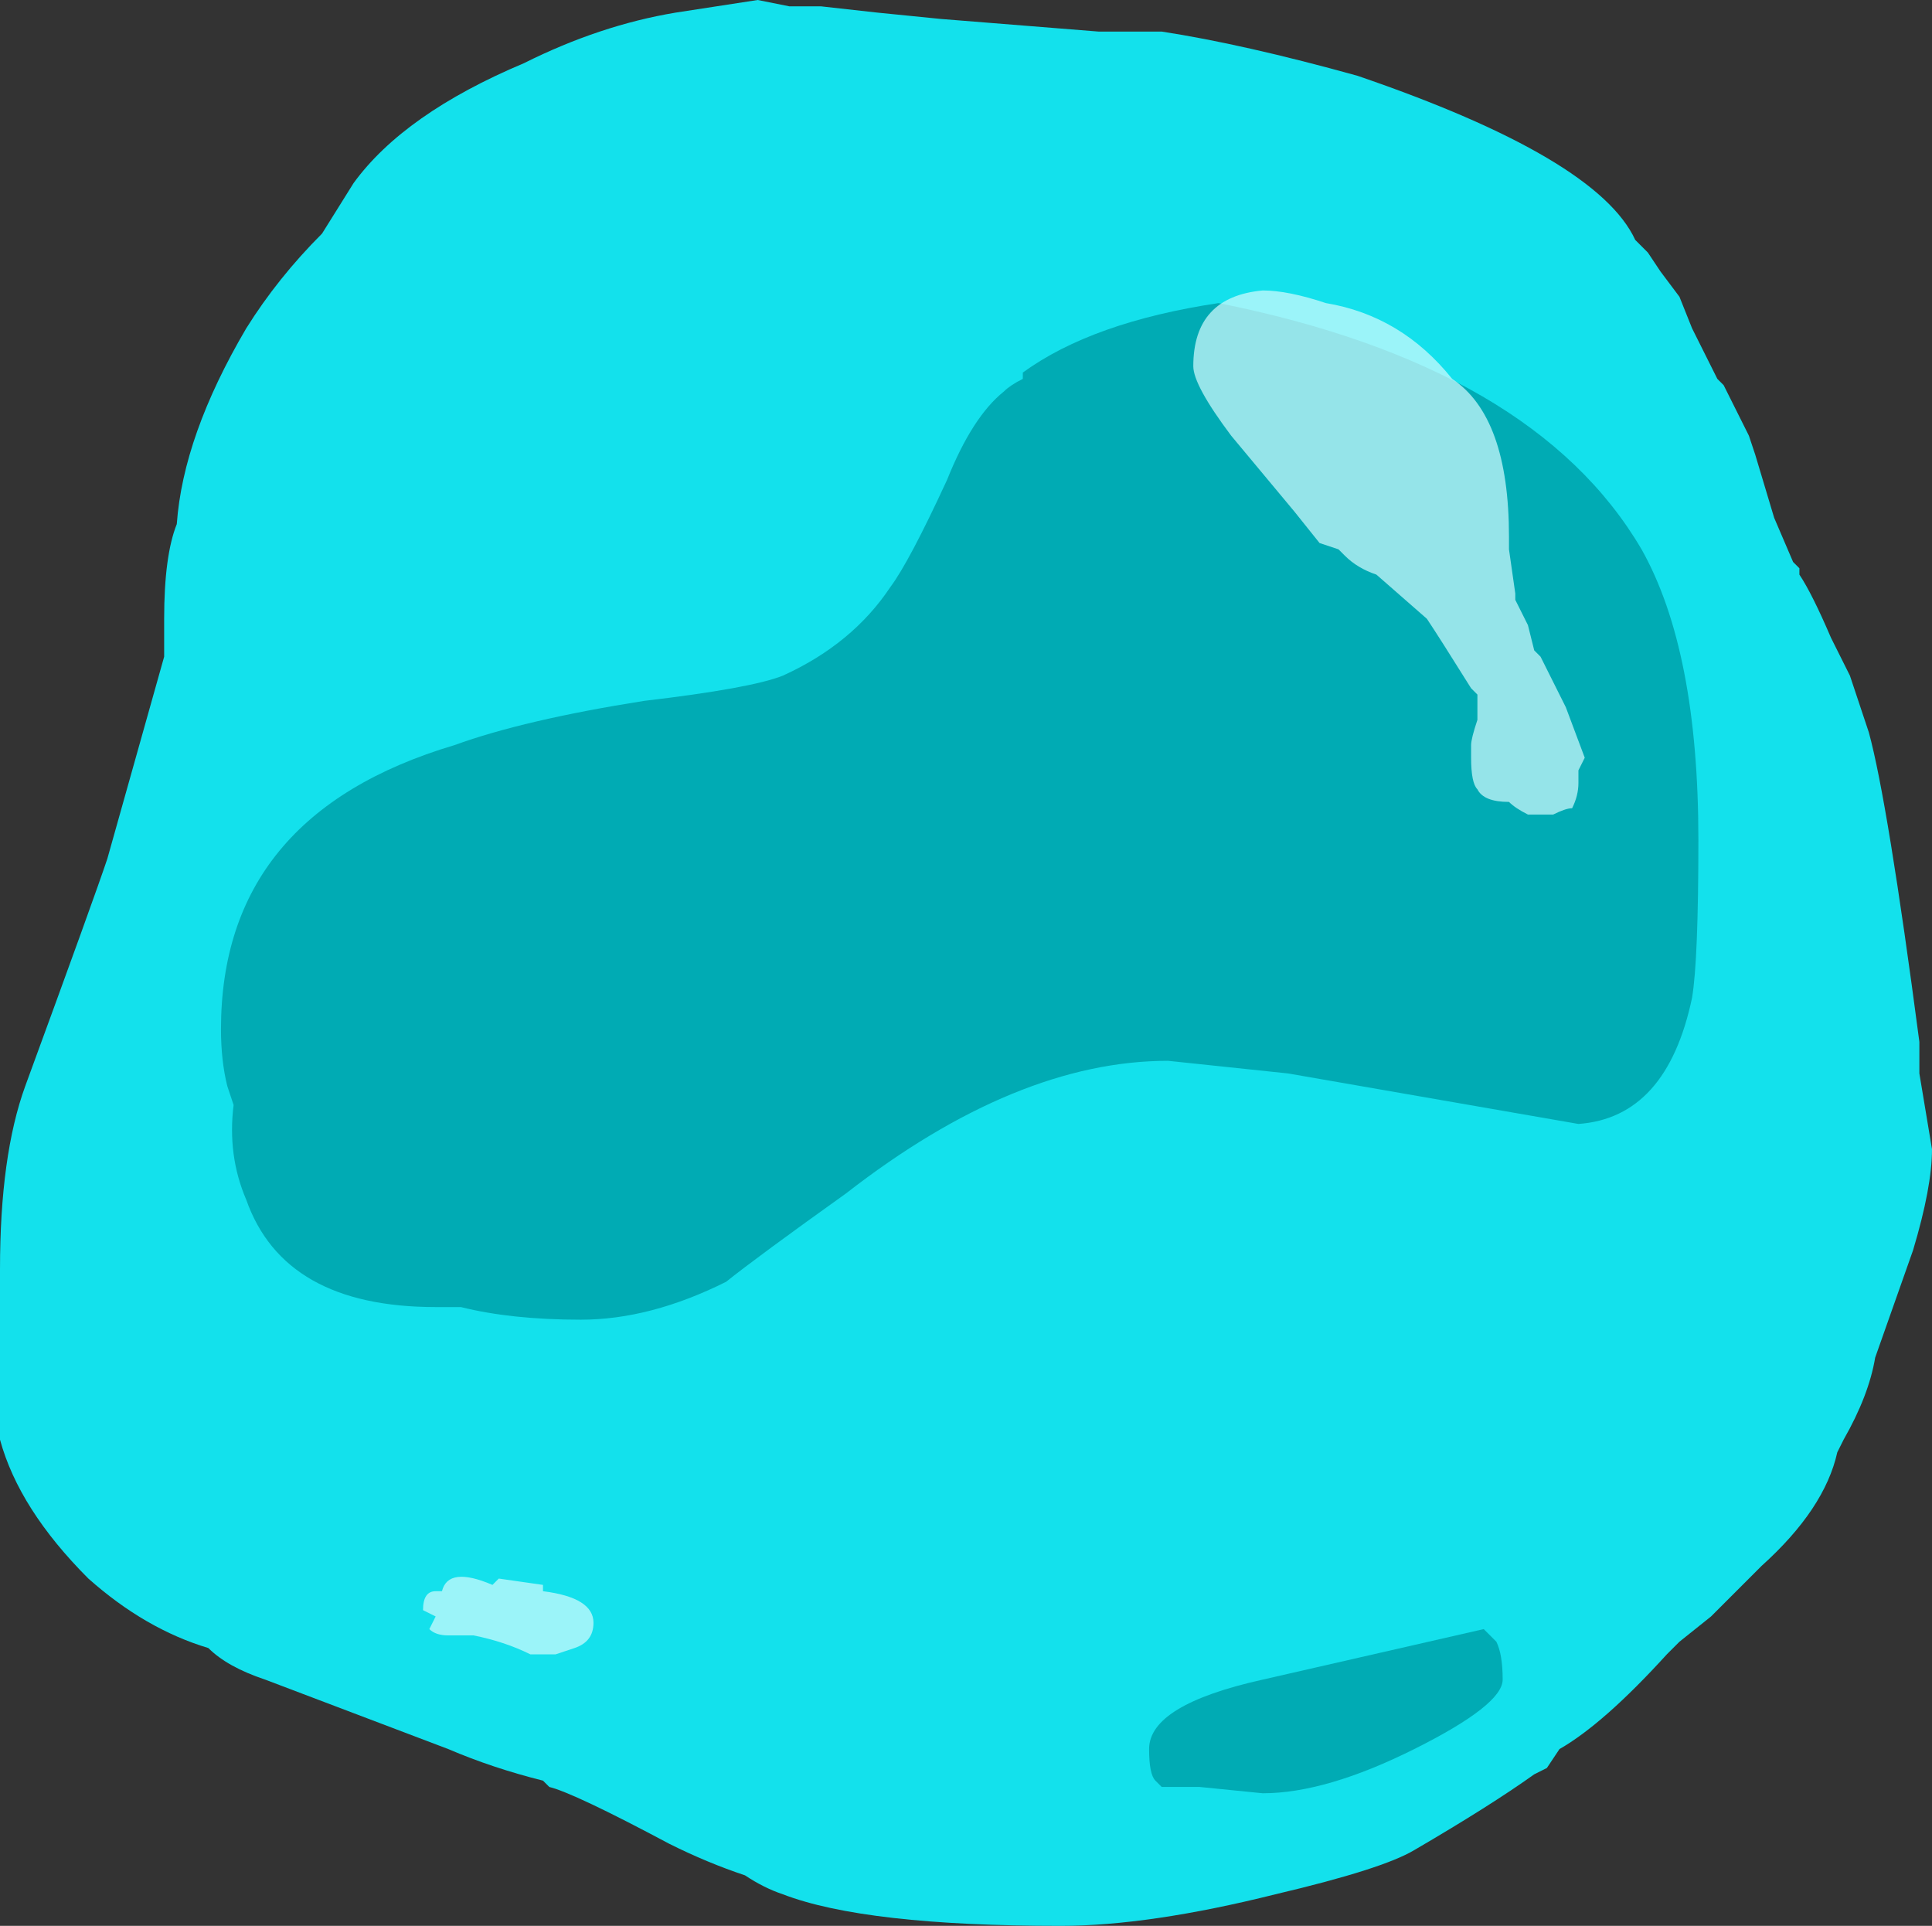 <?xml version="1.0" encoding="UTF-8" standalone="no"?>
<svg xmlns:ffdec="https://www.free-decompiler.com/flash" xmlns:xlink="http://www.w3.org/1999/xlink" ffdec:objectType="shape" height="15.25px" width="15.3px" xmlns="http://www.w3.org/2000/svg">
  <rect width="100%" height="100%" fill="#333333" stroke="none"/>
  <g transform="matrix(1.0, 0.0, 0.0, 1.0, 6.95, 19.7)">
    <path d="M3.8 -19.1 Q5.7 -18.45 6.0 -17.8 L6.1 -17.7 6.2 -17.55 6.35 -17.35 6.45 -17.1 6.65 -16.7 6.7 -16.65 6.9 -16.25 6.95 -16.1 7.1 -15.6 7.25 -15.25 7.3 -15.2 7.3 -15.15 Q7.4 -15.0 7.55 -14.65 L7.7 -14.35 7.85 -13.9 Q8.0 -13.35 8.25 -11.45 L8.25 -11.2 8.35 -10.6 Q8.35 -10.3 8.2 -9.8 L7.9 -8.95 Q7.85 -8.65 7.65 -8.3 L7.6 -8.2 Q7.5 -7.75 7.0 -7.3 L6.6 -6.9 6.35 -6.7 6.25 -6.6 Q5.75 -6.05 5.4 -5.85 L5.3 -5.7 5.2 -5.65 Q4.85 -5.4 4.25 -5.05 4.0 -4.9 3.15 -4.7 2.15 -4.45 1.45 -4.45 -0.1 -4.45 -0.75 -4.7 -0.9 -4.75 -1.05 -4.85 -1.35 -4.95 -1.65 -5.1 -2.4 -5.5 -2.6 -5.55 L-2.65 -5.6 Q-3.05 -5.7 -3.4 -5.85 L-4.85 -6.4 Q-5.15 -6.5 -5.3 -6.65 -5.8 -6.8 -6.25 -7.2 -6.8 -7.75 -6.95 -8.3 L-6.95 -9.65 Q-6.95 -10.55 -6.75 -11.1 -6.2 -12.6 -6.1 -12.9 L-5.65 -14.5 -5.65 -14.8 Q-5.65 -15.3 -5.55 -15.55 -5.5 -16.25 -5.0 -17.1 -4.75 -17.5 -4.4 -17.85 L-4.15 -18.25 Q-3.75 -18.8 -2.8 -19.2 -2.2 -19.5 -1.6 -19.6 L-0.95 -19.7 -0.7 -19.65 -0.45 -19.65 0.0 -19.6 0.5 -19.55 1.75 -19.45 2.25 -19.45 Q2.9 -19.35 3.8 -19.1" fill="#13e1ec" fill-rule="evenodd" stroke="none"/>
    <path d="M1.15 -16.7 L1.15 -16.75 Q1.7 -17.15 2.7 -17.3 5.2 -16.8 6.05 -15.35 6.5 -14.55 6.5 -13.05 6.5 -12.1 6.45 -11.8 6.25 -10.85 5.55 -10.8 L3.25 -11.2 2.3 -11.3 Q1.1 -11.3 -0.25 -10.25 -0.95 -9.75 -1.2 -9.55 -1.8 -9.25 -2.35 -9.25 -2.9 -9.25 -3.3 -9.35 L-3.5 -9.35 Q-4.7 -9.35 -5.0 -10.2 -5.15 -10.55 -5.1 -10.95 L-5.15 -11.1 Q-5.2 -11.3 -5.2 -11.55 -5.2 -13.25 -3.35 -13.8 -2.8 -14.0 -1.85 -14.15 -1.0 -14.25 -0.75 -14.35 -0.2 -14.6 0.1 -15.05 0.25 -15.25 0.55 -15.9 0.75 -16.4 1.0 -16.6 1.05 -16.65 1.15 -16.7 M4.8 -6.8 L4.9 -6.7 Q4.95 -6.6 4.95 -6.4 4.95 -6.2 4.25 -5.85 3.55 -5.5 3.05 -5.5 L2.55 -5.55 2.25 -5.55 2.2 -5.6 Q2.15 -5.65 2.15 -5.85 2.15 -6.2 3.05 -6.4 L4.8 -6.8" fill="#00abb4" fill-rule="evenodd" stroke="none"/>
    <path d="M2.5 -16.8 Q2.5 -17.35 3.05 -17.4 3.25 -17.4 3.55 -17.3 4.15 -17.2 4.55 -16.7 5.0 -16.4 5.0 -15.45 L5.0 -15.35 5.05 -15.0 5.05 -14.95 5.15 -14.75 5.2 -14.55 5.25 -14.5 5.45 -14.1 5.6 -13.7 5.55 -13.6 5.55 -13.5 Q5.55 -13.4 5.5 -13.3 5.45 -13.3 5.35 -13.25 L5.15 -13.25 Q5.05 -13.3 5.0 -13.35 4.8 -13.35 4.75 -13.45 4.7 -13.5 4.7 -13.7 L4.7 -13.8 Q4.7 -13.85 4.75 -14.0 L4.75 -14.2 4.7 -14.25 Q4.45 -14.65 4.35 -14.8 L3.95 -15.15 Q3.8 -15.2 3.7 -15.3 L3.65 -15.35 3.5 -15.4 3.3 -15.65 2.8 -16.25 Q2.5 -16.65 2.5 -16.8 M-3.45 -7.1 Q-3.4 -7.3 -3.05 -7.15 L-3.0 -7.2 -2.65 -7.15 -2.65 -7.1 Q-2.25 -7.05 -2.25 -6.85 -2.25 -6.7 -2.4 -6.65 L-2.55 -6.6 -2.75 -6.6 Q-2.95 -6.7 -3.2 -6.75 L-3.4 -6.75 Q-3.5 -6.75 -3.55 -6.8 L-3.5 -6.9 -3.6 -6.95 Q-3.6 -7.1 -3.5 -7.1 L-3.45 -7.1" fill="#d4fcff" fill-opacity="0.702" fill-rule="evenodd" stroke="none"/>
  </g>
</svg>

